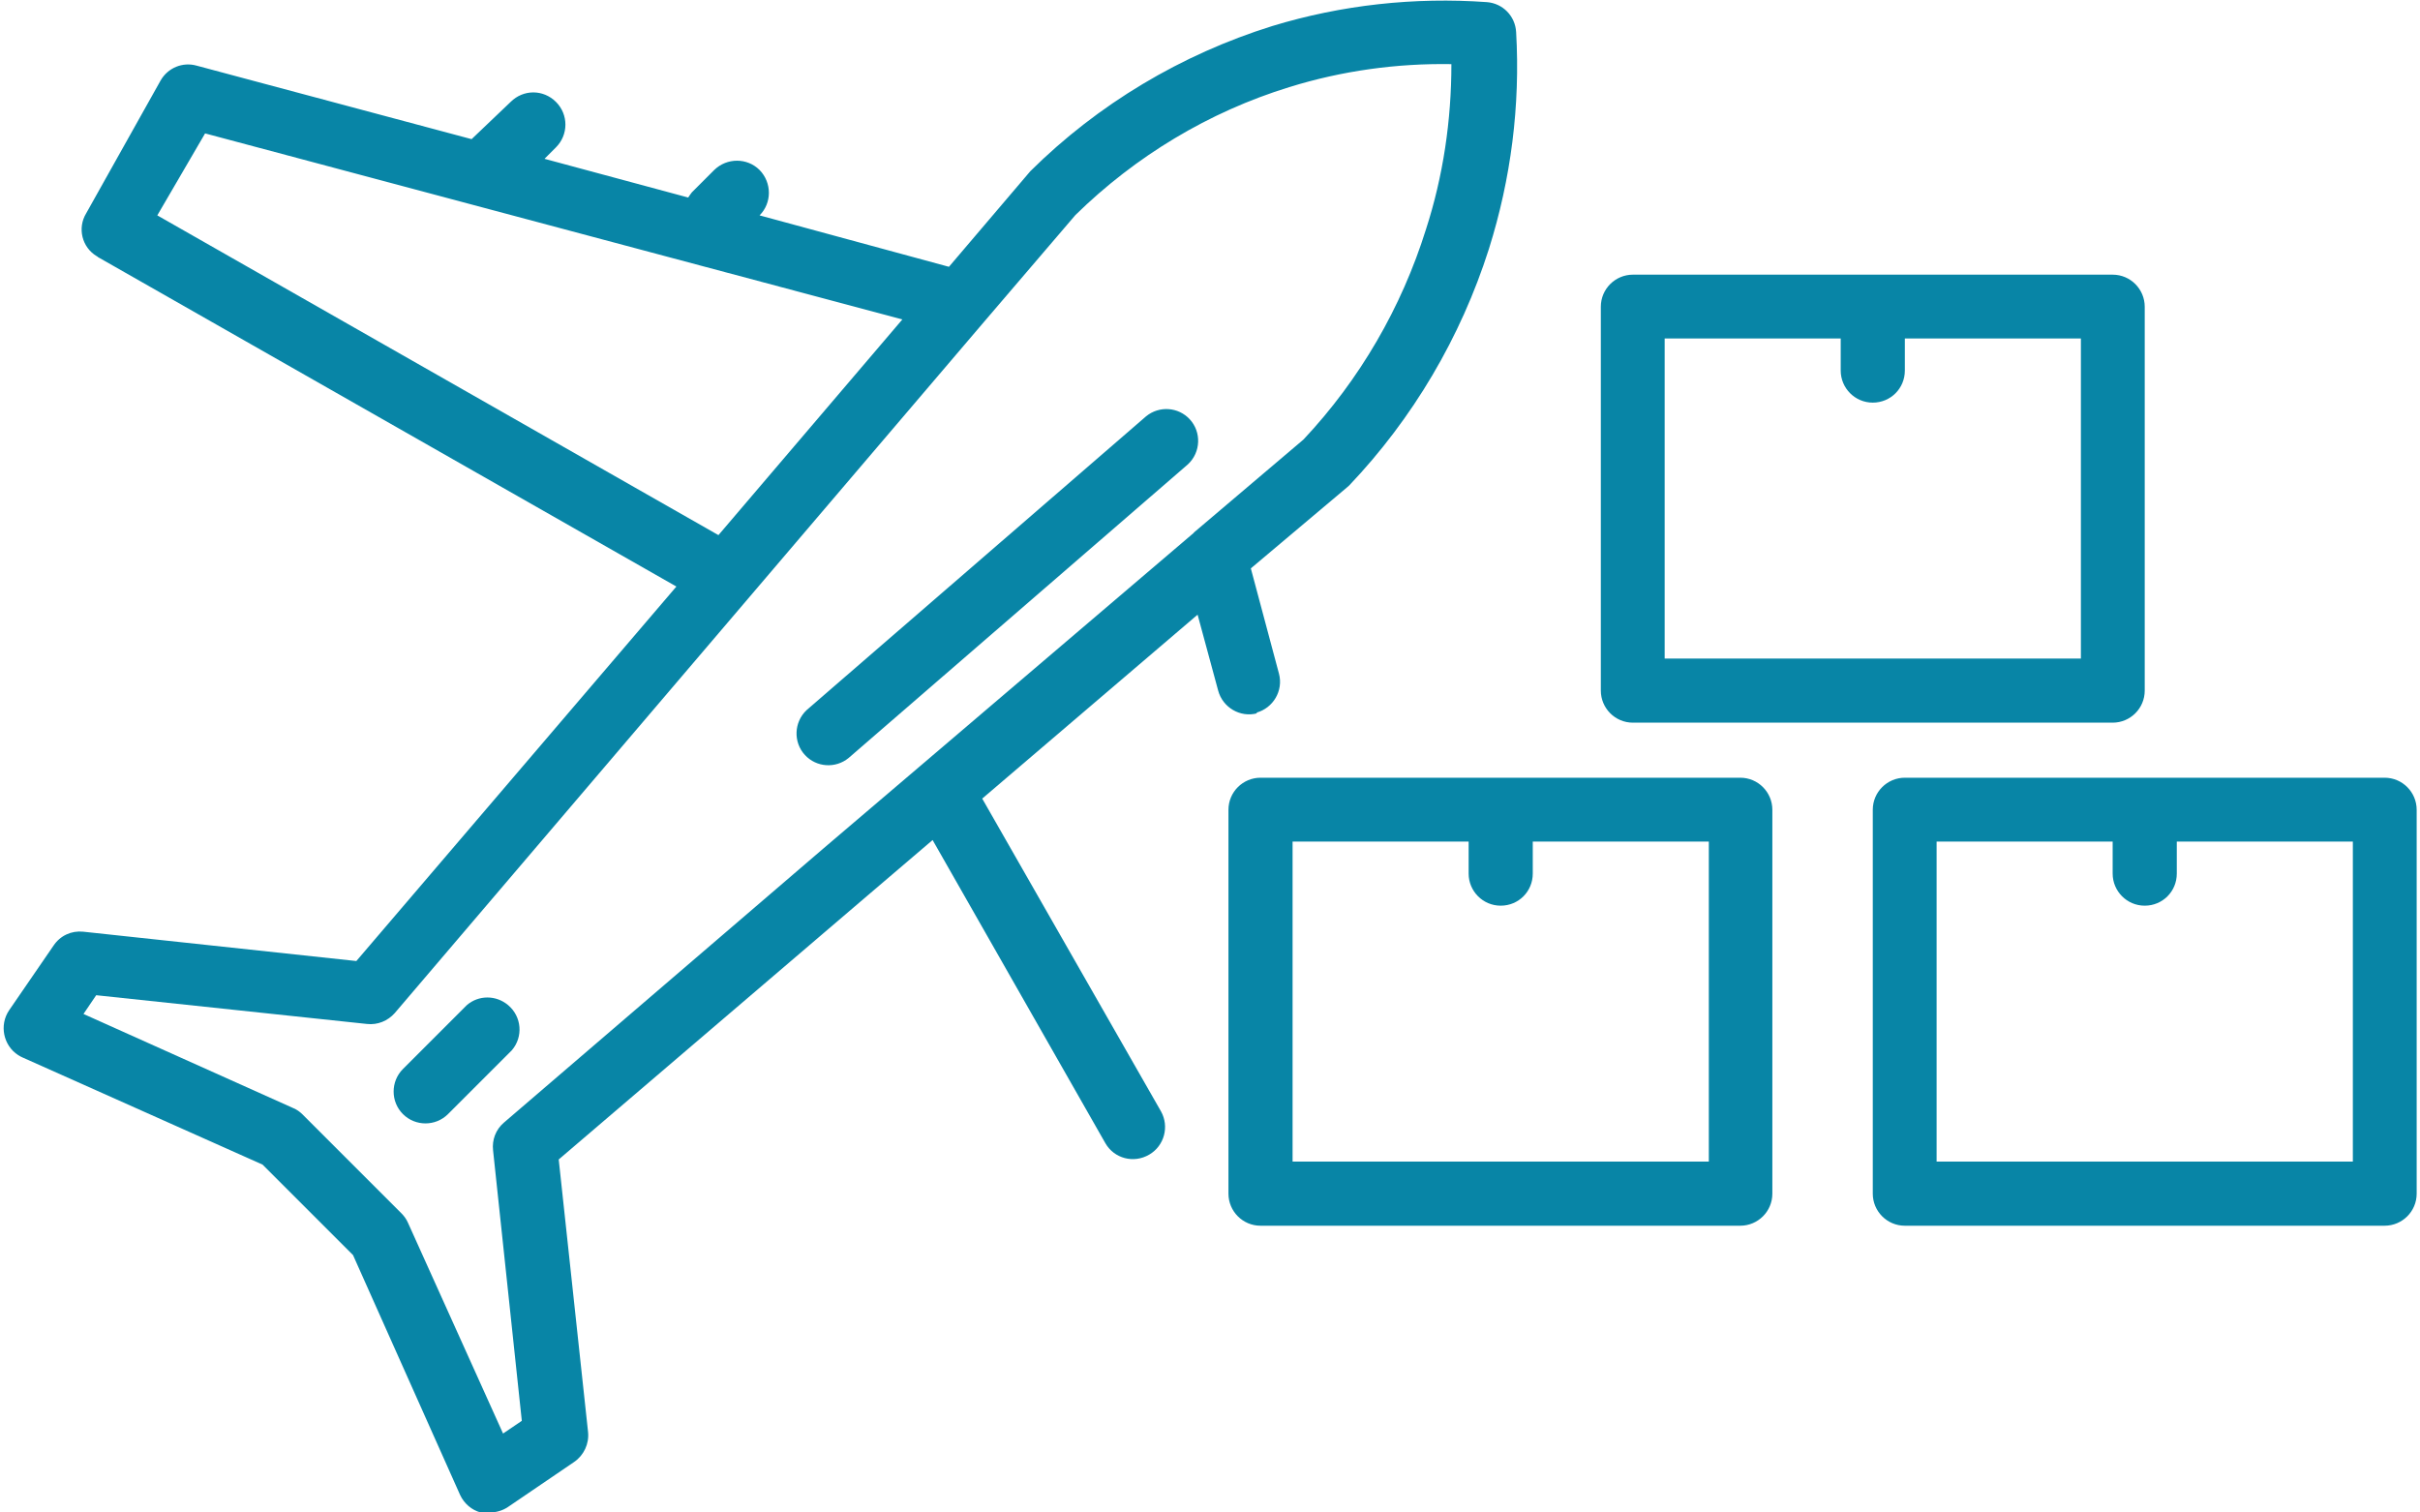 <?xml version="1.0" encoding="UTF-8"?>
<svg id="Layer_1" data-name="Layer 1" xmlns="http://www.w3.org/2000/svg" viewBox="0 0 80 50">
  <g id="outline">
    <path id="Path_83" data-name="Path 83" d="M69.84,9.08h-15.86c-.58,0-1.06.47-1.06,1.06v12.69c0,.58.47,1.06,1.06,1.06h15.86c.58,0,1.06-.47,1.06-1.06v-12.69c0-.58-.47-1.06-1.06-1.06ZM68.78,21.77h-13.75v-10.58h5.82v1.06c0,.58.47,1.06,1.06,1.06s1.06-.47,1.06-1.06v-1.06h5.82v10.58Z" style="fill: #0885a6; stroke-width: 0px;"/>
    <path id="Path_84" data-name="Path 84" d="M78.83,25.71h-15.86c-.58,0-1.06.47-1.06,1.06v12.69c0,.58.47,1.06,1.06,1.06h15.86c.58,0,1.06-.47,1.06-1.06v-12.69c0-.58-.47-1.06-1.06-1.06ZM77.77,38.4h-13.75v-10.58h5.82v1.06c0,.58.47,1.06,1.06,1.06s1.06-.47,1.06-1.06v-1.06h5.82v10.58Z" style="fill: #0885a6; stroke-width: 0px;"/>
    <path id="Path_85" data-name="Path 85" d="M57.53,25.71h-15.86c-.58,0-1.06.47-1.06,1.06v12.69c0,.58.47,1.06,1.06,1.06h15.86c.58,0,1.06-.47,1.06-1.06v-12.69c0-.58-.47-1.06-1.06-1.06ZM56.48,38.4h-13.75v-10.58h5.82v1.06c0,.58.47,1.06,1.06,1.06s1.06-.47,1.06-1.06v-1.06h5.82v10.58Z" style="fill: #0885a6; stroke-width: 0px;"/>
    <path id="Path_86" data-name="Path 86" d="M41.53,23.56c.56-.15.9-.73.75-1.29,0,0,0,0,0,0l-.93-3.48,3.17-2.67.08-.07c2.11-2.22,3.69-4.9,4.62-7.82.73-2.32,1.04-4.74.9-7.17-.03-.53-.44-.95-.97-.99-2.39-.17-4.79.09-7.09.79-3.01.94-5.76,2.58-8,4.8l-2.69,3.16-6.26-1.7c.41-.41.41-1.08,0-1.5-.41-.41-1.08-.41-1.5,0l-.74.74c-.04.05-.08.11-.12.17l-4.75-1.28.38-.38c.41-.41.42-1.08,0-1.5s-1.08-.42-1.5,0l-1.29,1.23L6.5,2.17c-.46-.13-.95.07-1.19.49l-2.46,4.39c-.3.49-.14,1.13.35,1.42.01,0,.03.02.04.03l19.12,10.89-10.58,12.38-9.03-.97c-.39-.04-.76.13-.98.46l-1.47,2.14c-.33.49-.19,1.16.3,1.48.05.03.1.06.15.08l7.93,3.54,2.99,2.99,3.54,7.93c.13.28.38.5.68.58.09.02.19.02.29,0,.22,0,.43-.06.61-.18l2.19-1.49c.32-.22.5-.6.46-.99l-.97-9.01,10.18-8.7,2.18-1.86,5.71,10.02c.29.51.94.68,1.45.38.5-.29.67-.93.39-1.43l-5.91-10.34,7.12-6.08.68,2.51c.15.56.73.9,1.29.75h0ZM5.2,7.12l1.58-2.71,23.05,6.15-6.08,7.13L5.2,7.12ZM39.47,17.61l-9.07,7.73-3.17,2.7-10.57,9.07c-.27.23-.4.57-.36.92l.95,8.94-.62.42-3.14-6.96c-.05-.12-.13-.23-.22-.32l-3.27-3.27c-.09-.09-.19-.16-.31-.21l-6.93-3.11.42-.62,8.95.95c.35.04.69-.1.92-.36l19.48-22.85,3.02-3.53c1.99-1.95,4.41-3.41,7.07-4.23,1.74-.54,3.55-.79,5.36-.76,0,1.85-.27,3.7-.84,5.46-.81,2.59-2.19,4.97-4.05,6.95l-3.63,3.08Z" style="fill: #0885a6; stroke-width: 0px;"/>
    <path id="Path_87" data-name="Path 87" d="M37.89,13.76l-11.22,9.71c-.43.4-.45,1.07-.06,1.49.38.41,1.01.45,1.44.1l11.22-9.71c.43-.4.45-1.07.06-1.49-.38-.41-1.01-.45-1.44-.1Z" style="fill: #0885a6; stroke-width: 0px;"/>
    <path id="Path_88" data-name="Path 88" d="M15.43,33.23l-2.11,2.11c-.41.41-.41,1.08,0,1.49s1.08.41,1.49,0h0l2.11-2.11c.38-.44.33-1.11-.12-1.49-.4-.34-.98-.34-1.37,0Z" style="fill: #0885a6; stroke-width: 0px;"/>
  </g>
</svg>